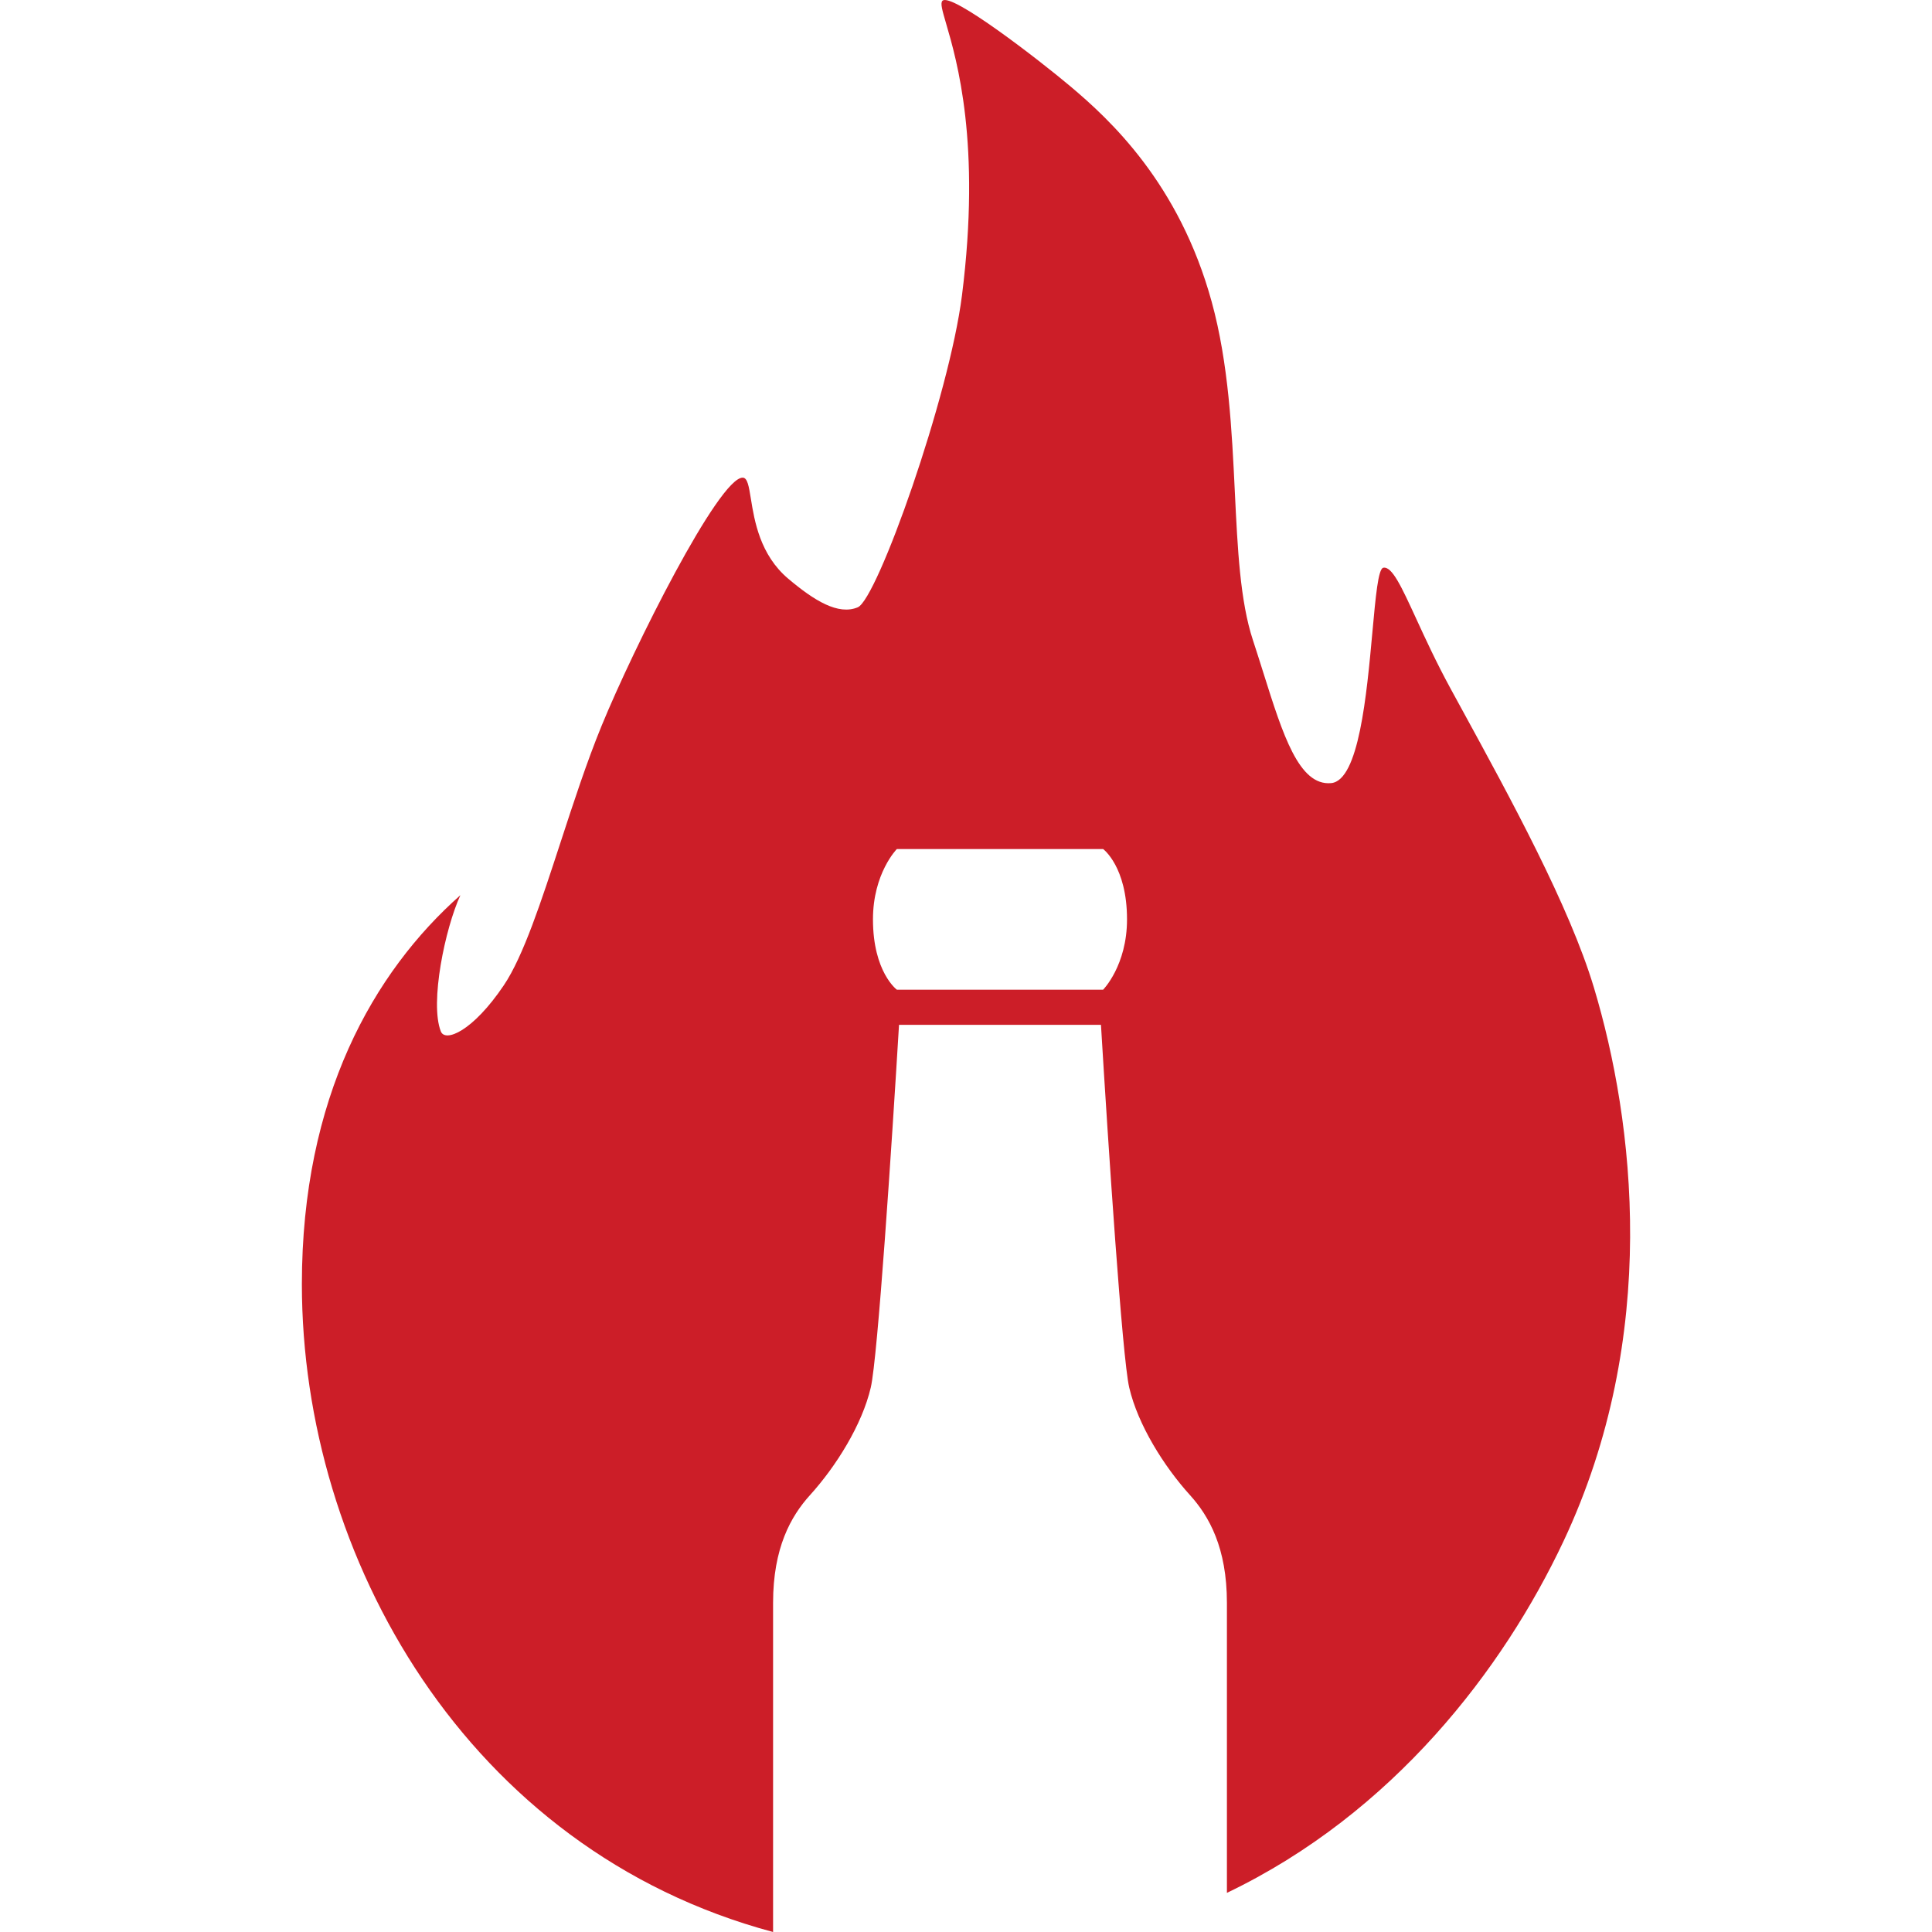 <svg width="512" height="512" fill="none" xmlns="http://www.w3.org/2000/svg">
  <path fill-rule="evenodd" clip-rule="evenodd" d="M80 340.315c0-49.502 18.99-82.698 42.008-103.081-4.028 8.736-8.172 28.537-5.179 36.107 1.151 2.912 8.404.066 16.688-12.229 5.174-7.679 9.933-22.261 15.023-37.854 3.403-10.424 6.953-21.3 10.872-30.867 8.508-20.766 31.075-65.809 37.405-65.809 1.268 0 1.635 2.265 2.179 5.627.937 5.79 2.401 14.833 9.906 21.162 6.905 5.824 13.235 9.73 18.415 7.571 5.179-2.158 24.232-55.829 27.621-82.697 5.075-40.226-1.348-62.214-4.198-71.971-1.028-3.522-1.592-5.45-.981-6.068 2.302-2.33 25.665 15.724 33.952 22.713 10.358 8.735 28.773 25.624 37.405 57.073 4.489 16.356 5.346 34.13 6.134 50.454.726 15.063 1.393 28.891 4.799 39.232.961 2.916 1.869 5.803 2.751 8.605v.001c5.188 16.49 9.449 30.032 17.966 29.249 7.348-.676 9.424-23.45 10.934-40.023.856-9.383 1.53-16.778 2.877-17.05 2.307-.467 4.812 4.98 8.729 13.497 2.409 5.237 5.351 11.636 9.11 18.533.986 1.811 1.998 3.661 3.027 5.546 12.813 23.446 28.468 52.096 34.953 73.658 10.683 35.525 17.604 92.287-8.056 146.759-15.965 33.889-45.103 72.045-89.196 93.177v-76.87c0-14.559-4.719-22.946-9.783-28.537-6.906-7.623-13.811-18.636-16.113-28.536-1.841-7.92-5.562-64.256-7.481-96.092H238.25c-1.918 31.836-5.639 88.172-7.481 96.092-2.302 9.9-9.207 20.913-16.112 28.537-5.064 5.59-9.783 13.977-9.783 28.536V512C123.625 490.253 80 412.482 80 340.315Zm151.345-96.675c0-12.23 6.33-18.636 6.33-18.636h54.668s6.33 4.659 6.33 18.636c0 12.23-6.33 18.636-6.33 18.636h-54.668s-6.33-4.659-6.33-18.636Z" fill="#CC1E28"/>
</svg>

